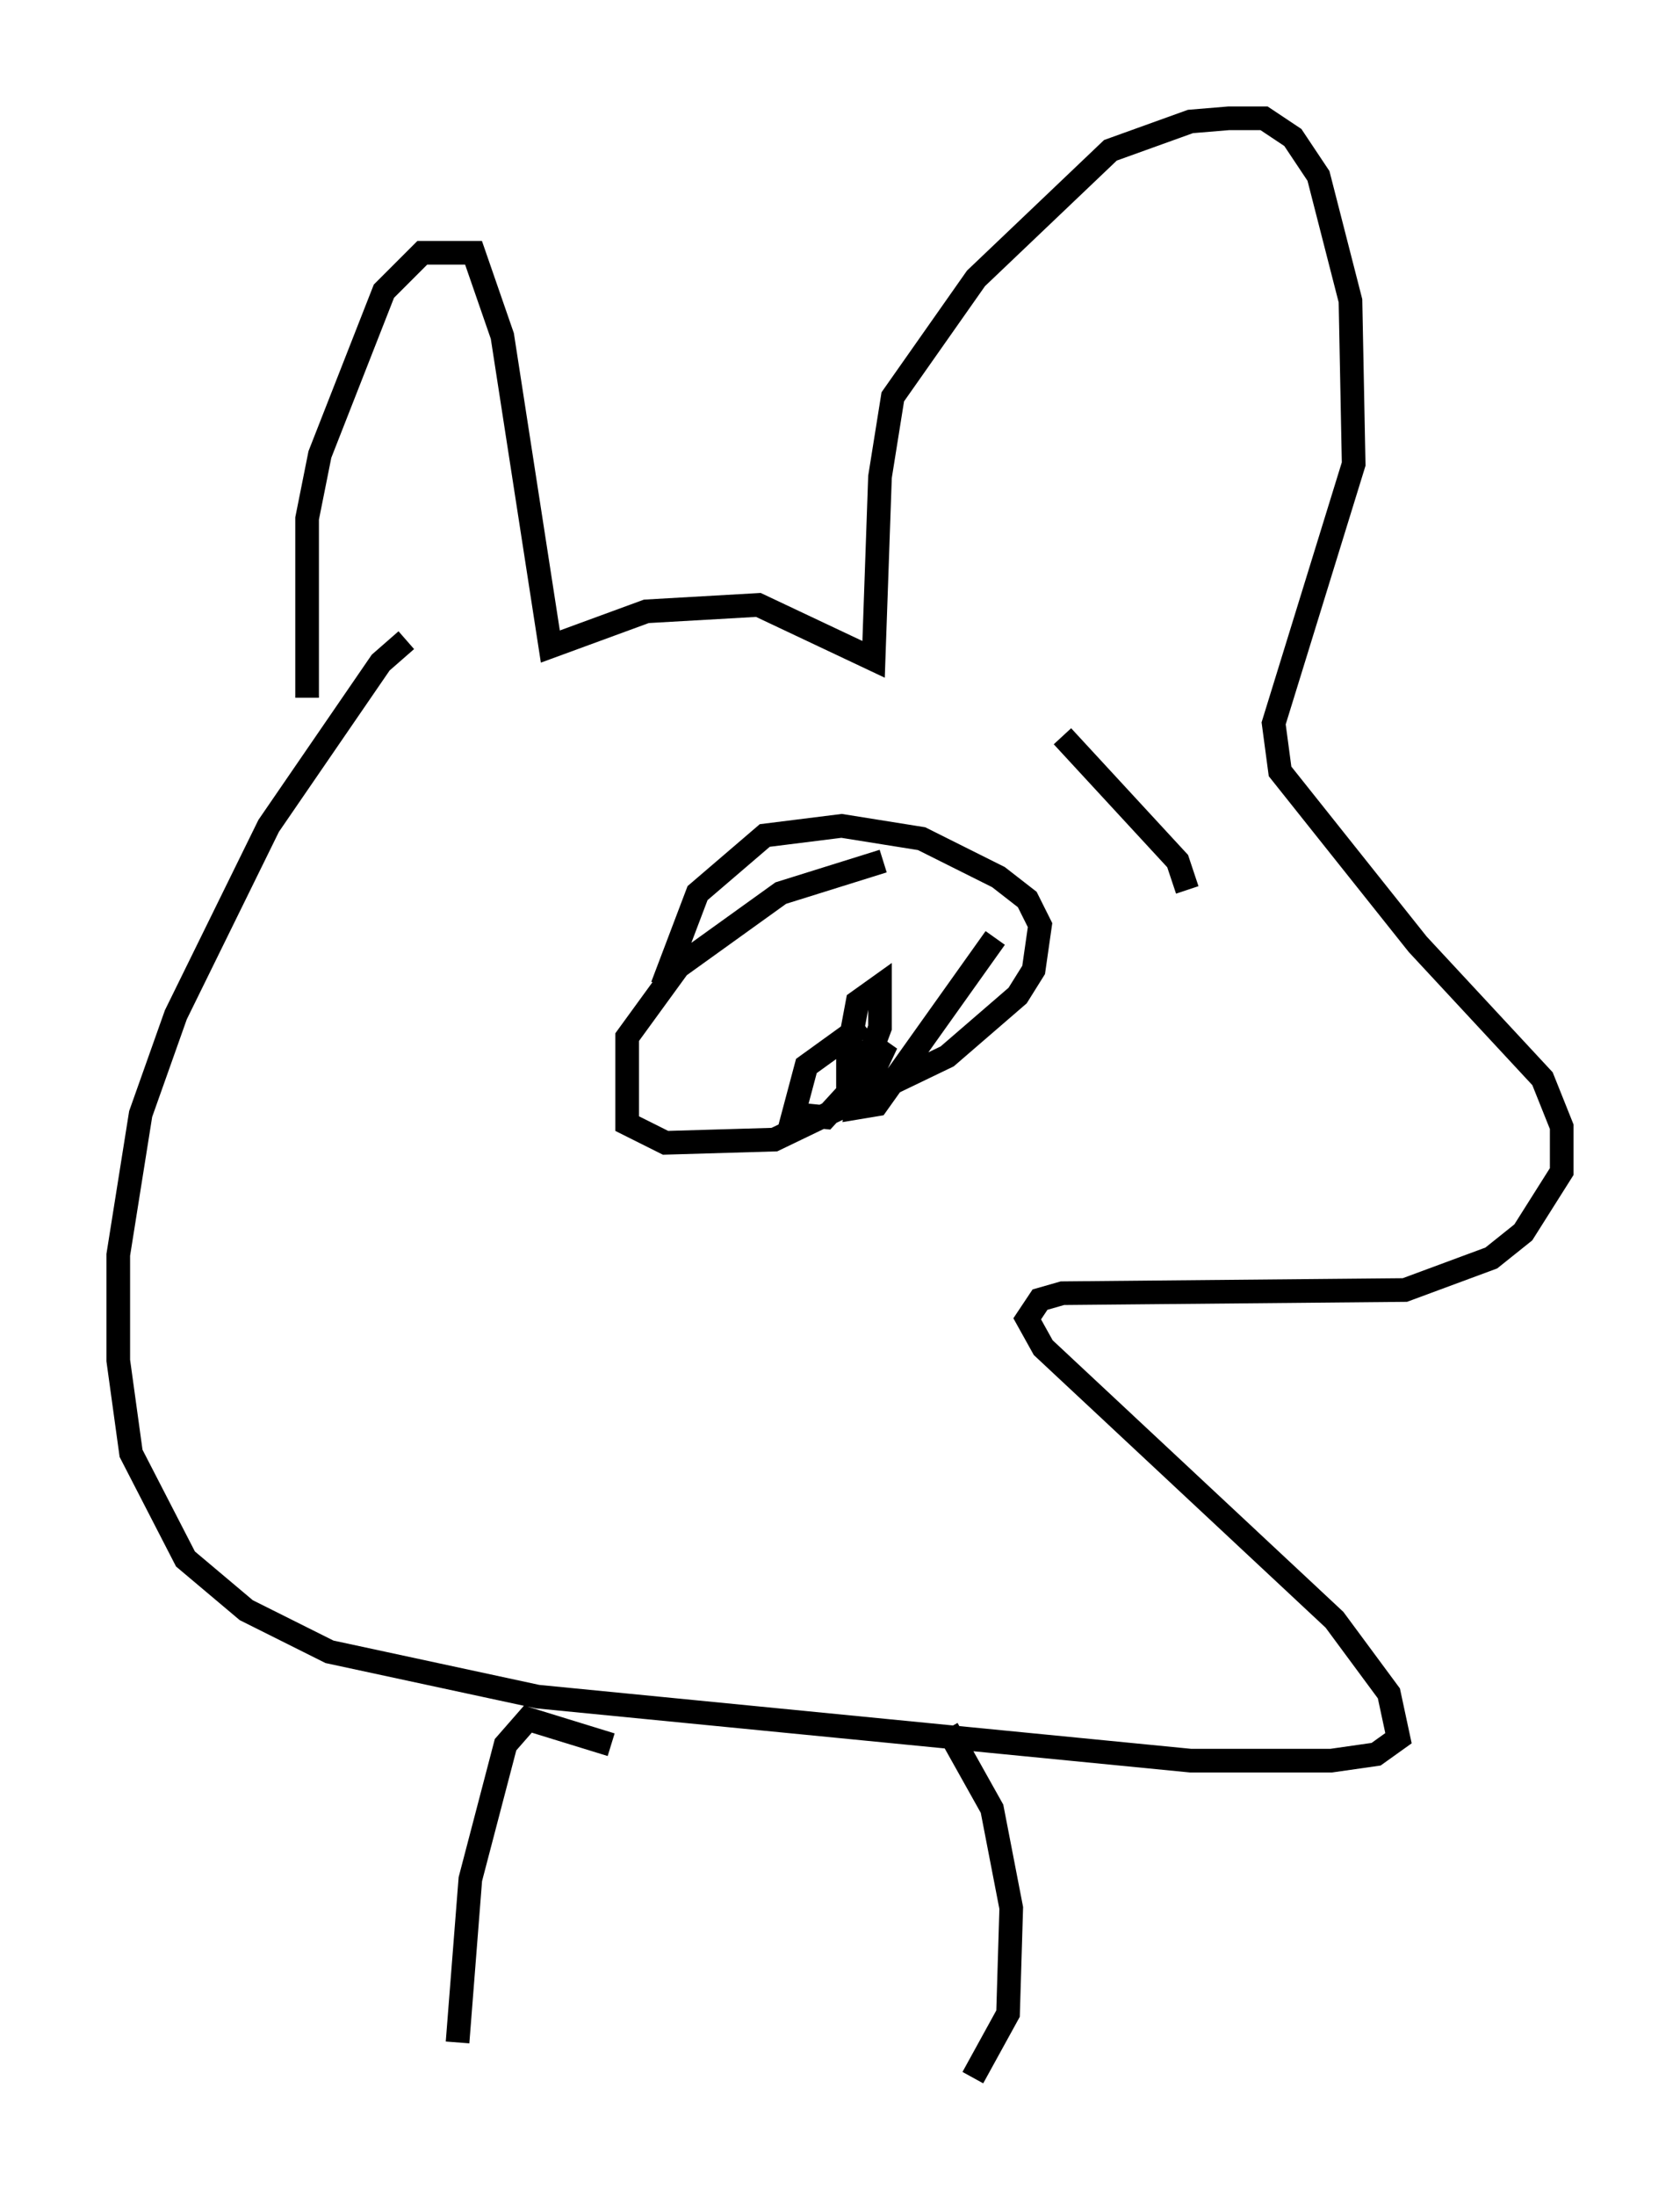 <?xml version="1.0" encoding="utf-8" ?>
<svg baseProfile="full" height="92.814" version="1.1" width="71.028" xmlns="http://www.w3.org/2000/svg" xmlns:ev="http://www.w3.org/2001/xml-events" xmlns:xlink="http://www.w3.org/1999/xlink"><defs /><rect fill="white" height="92.814" width="71.028" x="0" y="0" /><path d="M13.525, 30.981 m-0.541, -1.488 l0.0, -7.578 0.541, -2.706 l2.706, -6.901 1.624, -1.624 l2.165, 0.0 1.218, 3.518 l2.03, 13.126 4.059, -1.488 l4.736, -0.271 4.871, 2.3 l0.271, -7.713 0.541, -3.383 l3.518, -5.007 5.683, -5.413 l3.383, -1.218 1.624, -0.135 l1.488, 0.0 1.218, 0.812 l1.083, 1.624 1.353, 5.277 l0.135, 6.901 -3.383, 10.961 l0.271, 2.03 5.819, 7.307 l5.277, 5.683 0.812, 2.03 l0.0, 1.894 -1.624, 2.571 l-1.353, 1.083 -3.654, 1.353 l-14.479, 0.135 -0.947, 0.271 l-0.541, 0.812 0.677, 1.218 l12.314, 11.502 2.3, 3.112 l0.406, 1.894 -0.947, 0.677 l-1.894, 0.271 -5.954, 0.0 l-27.605, -2.706 -8.796, -1.894 l-3.518, -1.759 -2.571, -2.165 l-2.3, -4.465 -0.541, -3.924 l0.0, -4.465 0.947, -5.954 l1.488, -4.195 3.924, -7.984 l4.736, -6.901 1.083, -0.947 m20.162, 9.337 l-4.33, 1.353 -4.33, 3.112 l-2.165, 2.977 0.0, 3.654 l1.624, 0.812 4.601, -0.135 l7.307, -3.518 2.977, -2.571 l0.677, -1.083 0.271, -1.894 l-0.541, -1.083 -1.218, -0.947 l-3.248, -1.624 -3.383, -0.541 l-3.248, 0.406 -2.842, 2.436 l-1.488, 3.924 m8.525, 1.624 l-2.436, 1.759 -0.541, 2.03 l1.353, 0.135 1.488, -1.624 l0.812, -2.165 0.0, -1.759 l-0.947, 0.677 -0.406, 2.165 l0.0, 1.624 0.677, 0.0 l0.947, -2.03 -0.812, 0.812 l-0.406, 1.894 0.812, -0.135 l5.007, -7.036 m2.842, -8.525 l4.871, 5.277 0.406, 1.218 m-24.357, 36.13 l-3.518, -1.083 -0.947, 1.083 l-1.488, 5.683 -0.541, 6.901 m20.703, -13.261 l1.894, 3.383 0.812, 4.195 l-0.135, 4.465 -1.488, 2.706 " fill="none" stroke="black" stroke-width="1" /></svg>